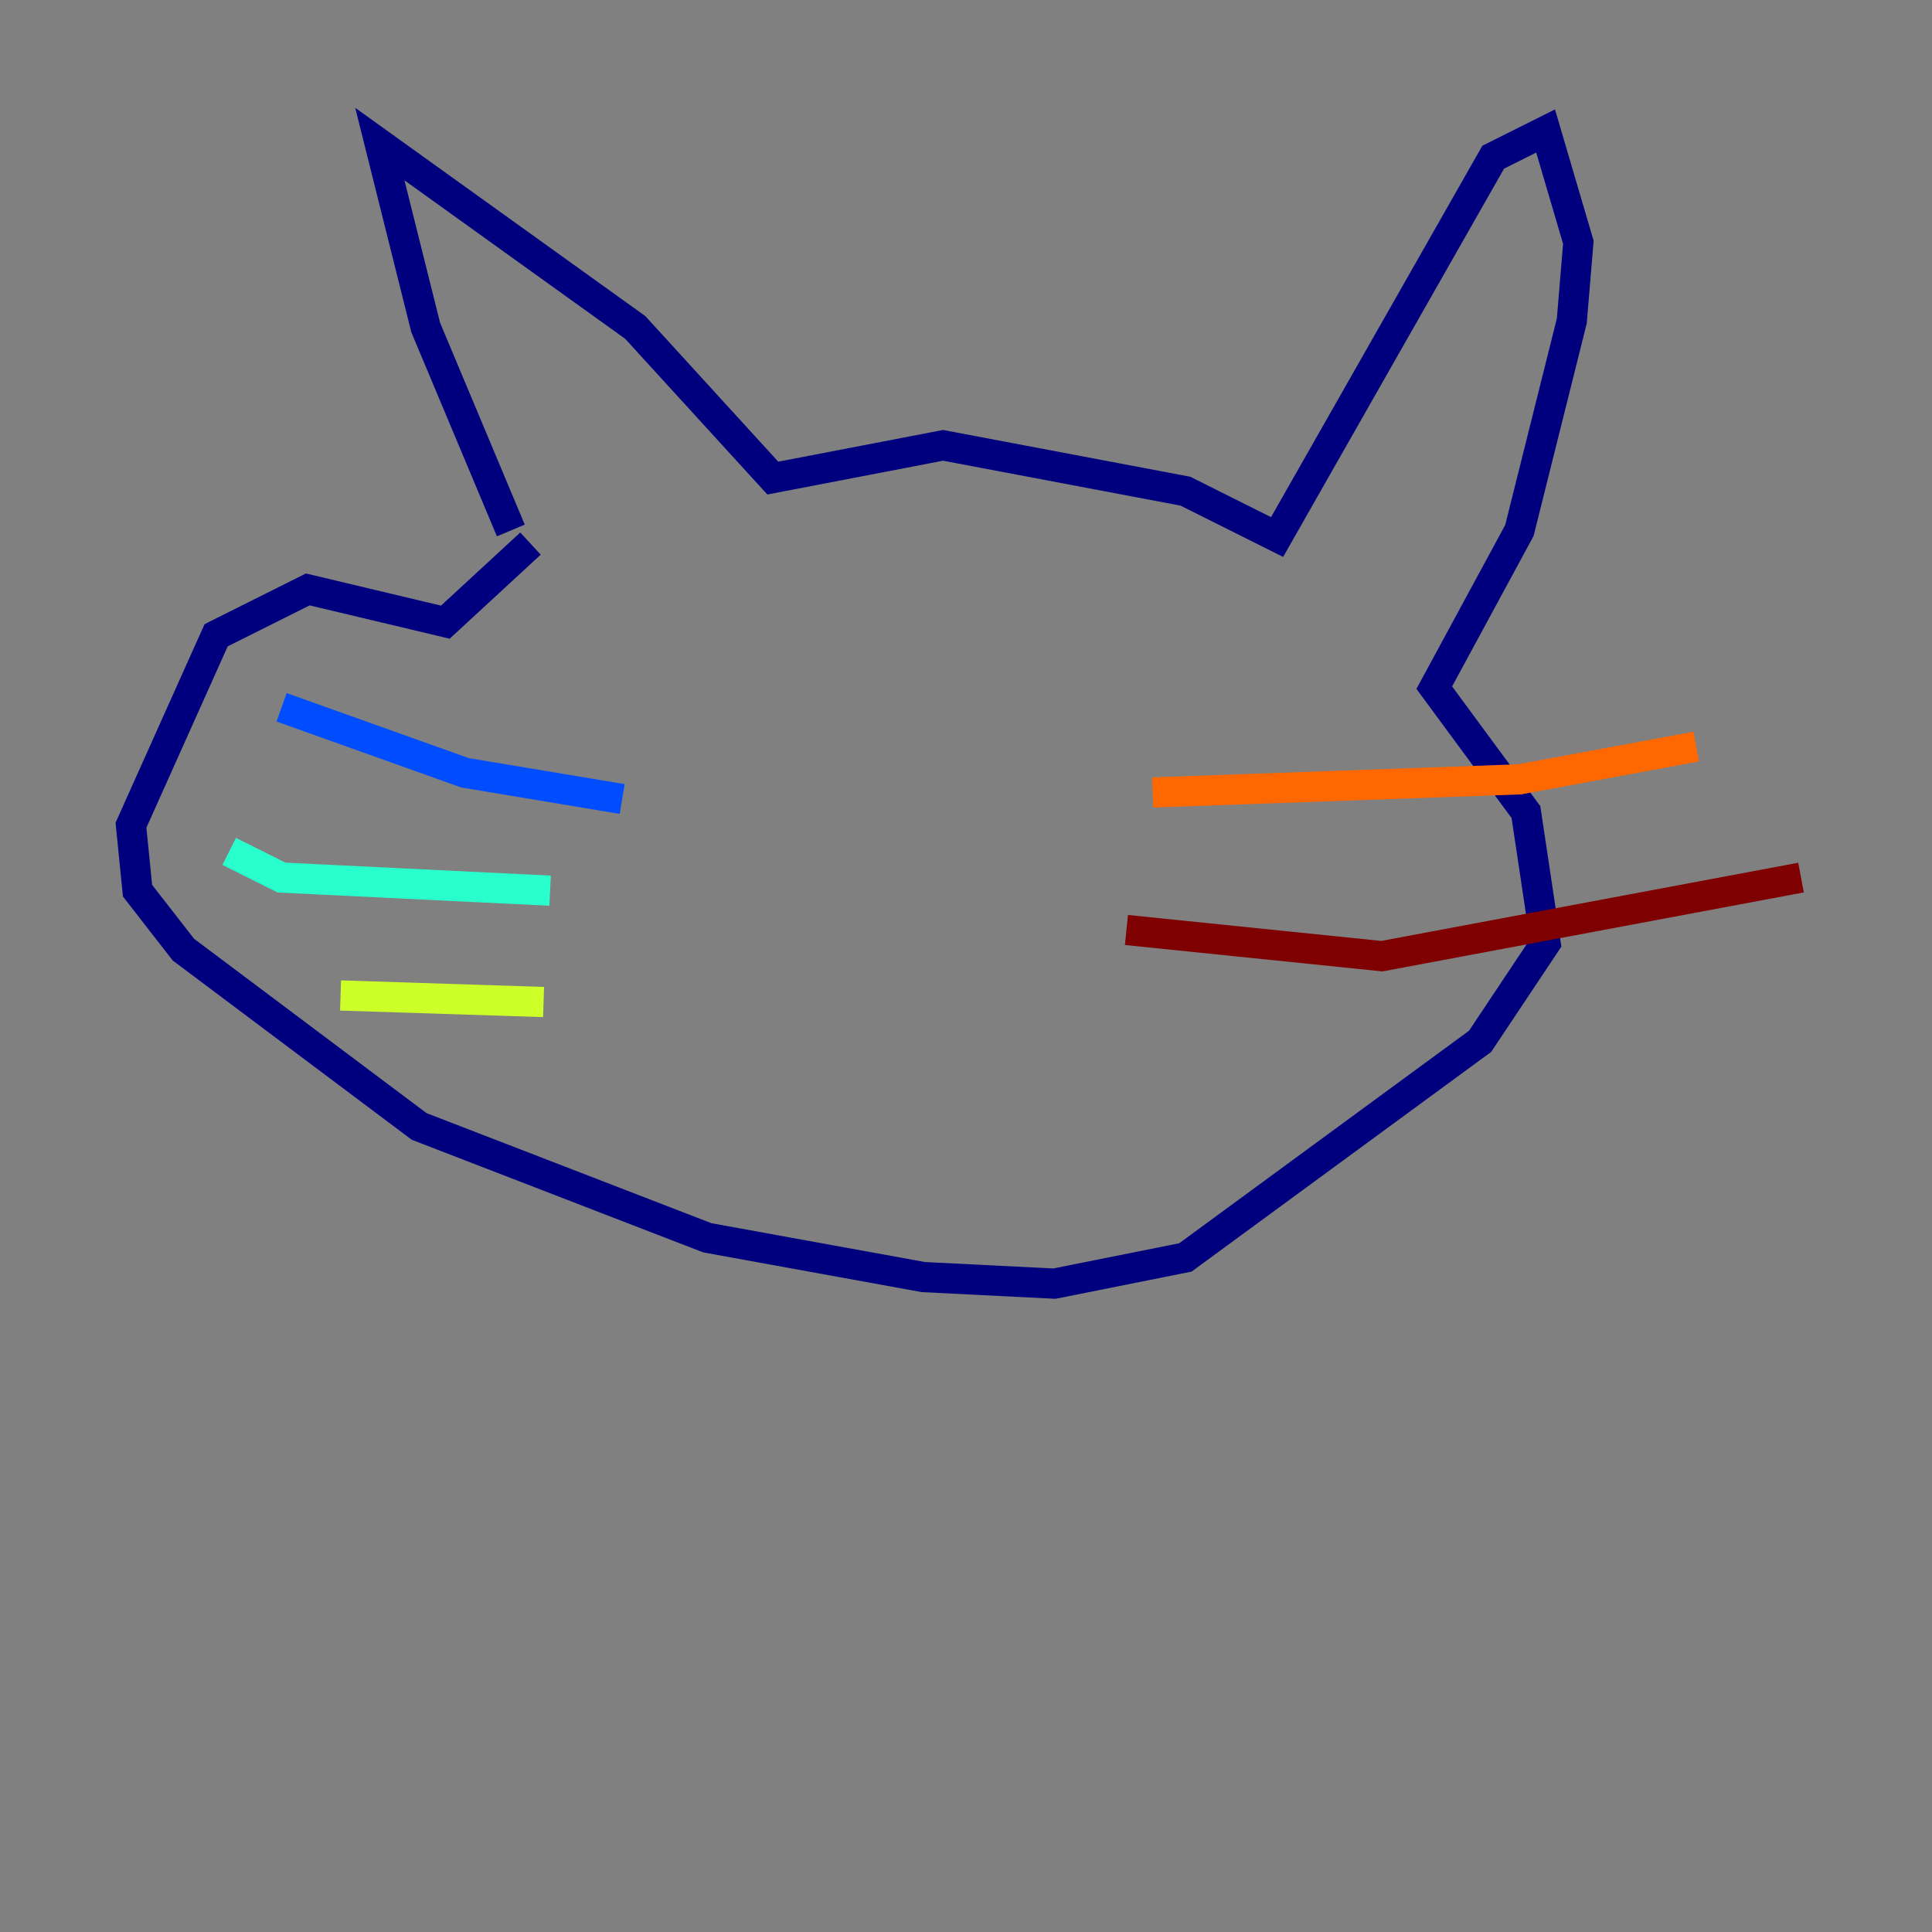 <?xml version="1.0" encoding="utf-8" ?>
<svg baseProfile="tiny" height="128" version="1.2" viewBox="0,0,128,128" width="128" xmlns="http://www.w3.org/2000/svg" xmlns:ev="http://www.w3.org/2001/xml-events" xmlns:xlink="http://www.w3.org/1999/xlink"><rect x="0" y="0" width="128" height="128" fill="#808080" stroke="none"/><defs /><polyline fill="none" points="33.844,35.146 28.203,21.695 25.166,9.546 42.088,21.695 51.2,31.675 62.481,29.505 78.536,32.542 84.61,35.58 98.929,10.414 102.4,8.678 104.57,16.054 104.136,21.261 100.664,35.146 95.024,45.559 101.098,53.803 102.4,62.481 98.061,68.99 78.536,83.308 69.858,85.044 61.18,84.61 46.861,82.007 27.77,74.63 12.149,62.915 9.112,59.01 8.678,54.671 14.319,42.088 20.393,39.051 29.505,41.22 35.146,36.014" stroke="#00007f" stroke-width="2" /><polyline fill="none" points="41.22,52.936 30.807,51.2 18.658,46.861" stroke="#004cff" stroke-width="2" /><polyline fill="none" points="36.447,59.01 18.658,58.142 15.186,56.407" stroke="#29ffcd" stroke-width="2" /><polyline fill="none" points="36.014,66.386 22.563,65.953" stroke="#cdff29" stroke-width="2" /><polyline fill="none" points="76.366,52.502 100.664,51.634 112.38,49.464" stroke="#ff6700" stroke-width="2" /><polyline fill="none" points="74.63,61.614 91.552,63.349 119.322,58.142" stroke="#7f0000" stroke-width="2" /></svg>